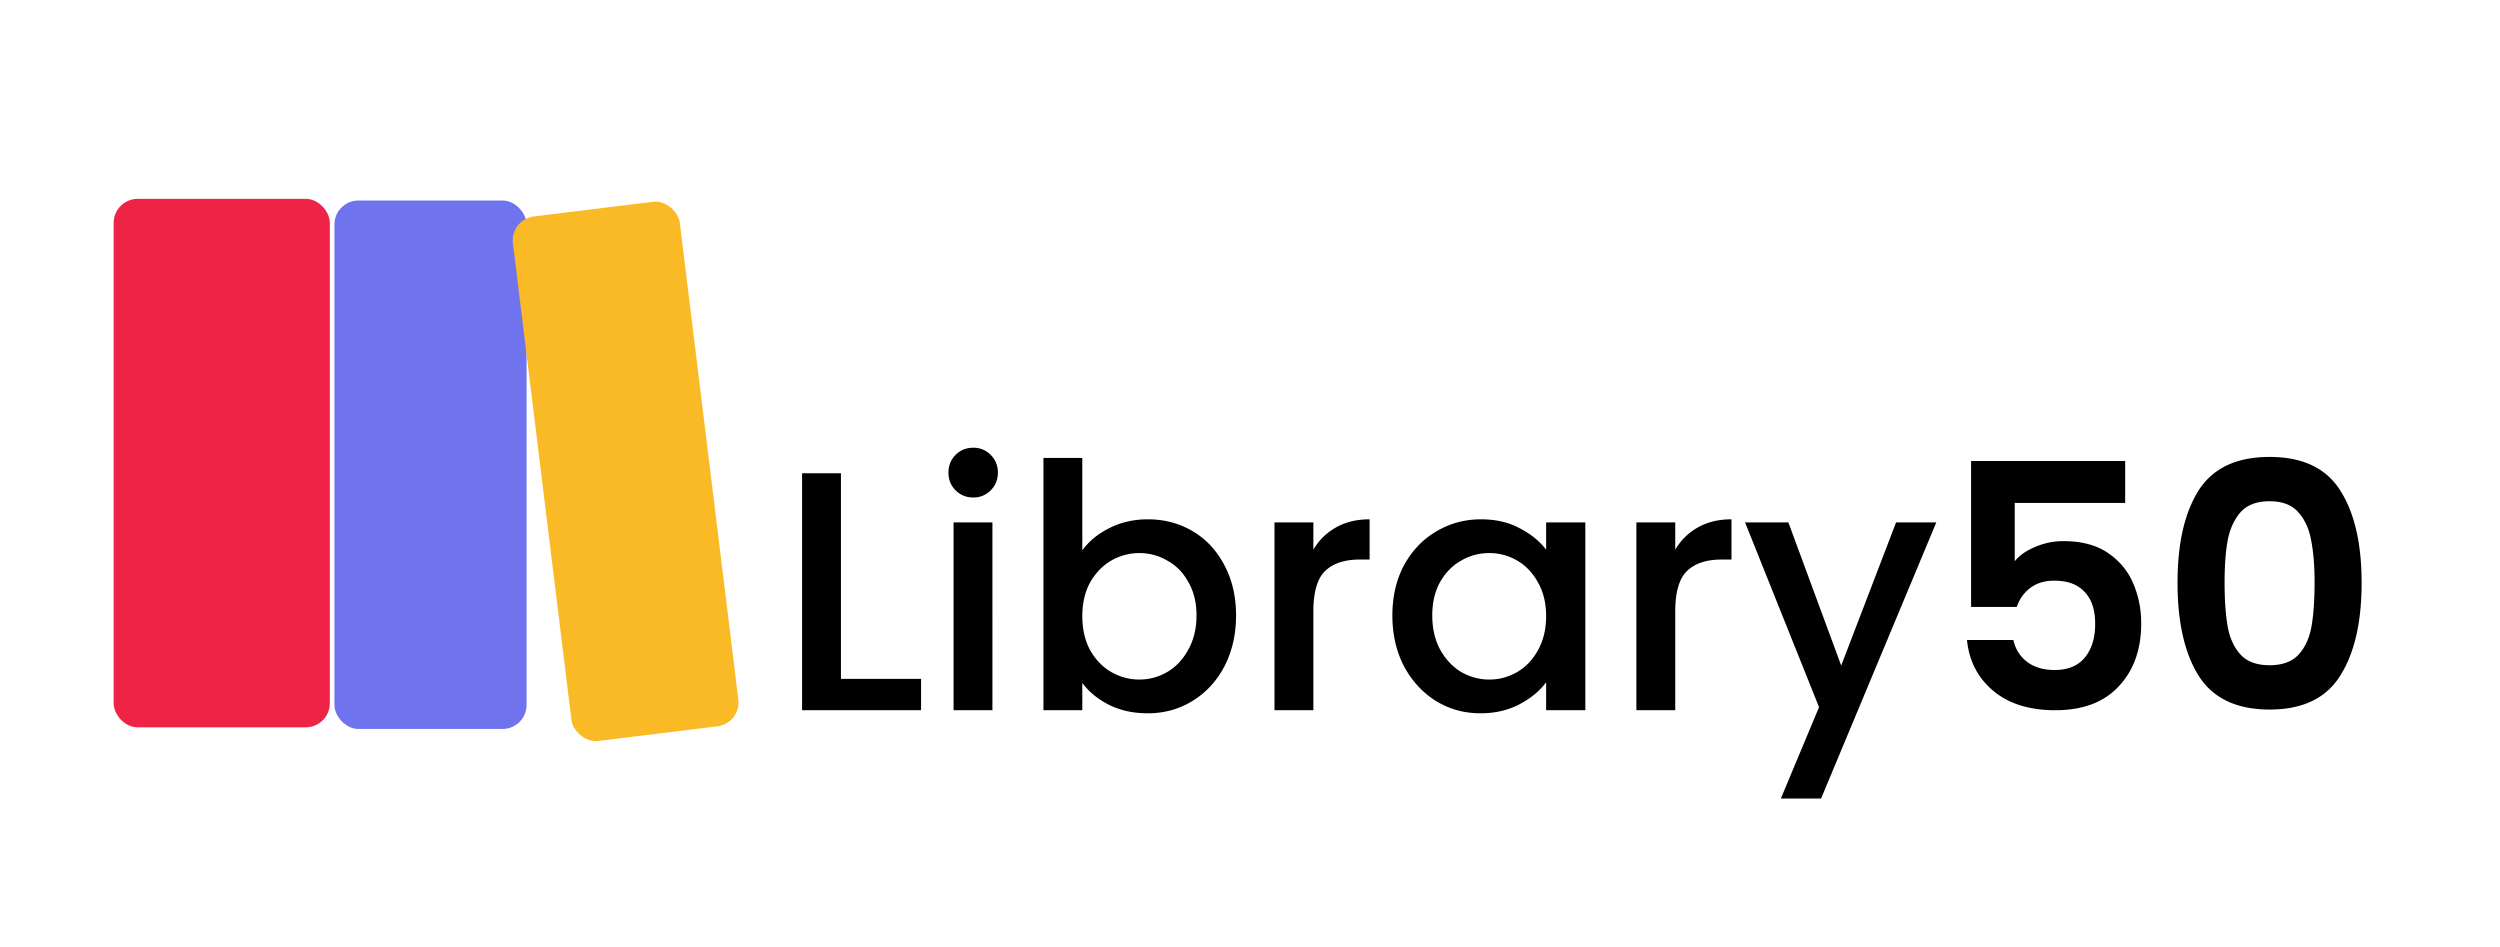 <svg xmlns="http://www.w3.org/2000/svg" width="264" height="100" fill="none" viewBox="0 0 264 100">
  <rect width="20.293" height="55.806" x="35.315" y="21.173" fill="#7073EE" rx="2.537"/>
  <rect width="22.322" height="55.298" x="12.254" y="21.254" fill="#EF2346" rx="2.283"/>
  <rect width="22.322" height="55.298" x="12.254" y="21.254" stroke="#EF2346" stroke-width=".507" rx="2.283"/>
  <rect width="17.756" height="55.806" x="53.854" y="23.164" fill="#FABA26" rx="2.537" transform="rotate(-7 53.854 23.164)"/>
  <path fill="#000" d="M88.804 71.688h8.46V75H84.7V49.98h4.104v21.708Zm13.98-19.152c-.744 0-1.368-.252-1.872-.756s-.756-1.128-.756-1.872c0-.744.252-1.368.756-1.872s1.128-.756 1.872-.756a2.5 2.5 0 0 1 1.836.756c.504.504.756 1.128.756 1.872 0 .744-.252 1.368-.756 1.872a2.5 2.5 0 0 1-1.836.756Zm2.016 2.628V75h-4.104V55.164h4.104Zm9.492 2.952c.696-.96 1.644-1.74 2.844-2.34 1.224-.624 2.58-.936 4.068-.936 1.752 0 3.336.42 4.752 1.26 1.416.84 2.532 2.04 3.348 3.6.816 1.536 1.224 3.3 1.224 5.292s-.408 3.78-1.224 5.364c-.816 1.56-1.944 2.784-3.384 3.672-1.416.864-2.988 1.296-4.716 1.296-1.536 0-2.904-.3-4.104-.9-1.176-.6-2.112-1.368-2.808-2.304V75h-4.104V48.36h4.104v9.756Zm12.06 6.876c0-1.368-.288-2.544-.864-3.528-.552-1.008-1.296-1.764-2.232-2.268a5.792 5.792 0 0 0-2.952-.792 5.922 5.922 0 0 0-2.952.792c-.912.528-1.656 1.296-2.232 2.304-.552 1.008-.828 2.196-.828 3.564 0 1.368.276 2.568.828 3.6.576 1.008 1.32 1.776 2.232 2.304.936.528 1.92.792 2.952.792 1.056 0 2.04-.264 2.952-.792.936-.552 1.68-1.344 2.232-2.376.576-1.032.864-2.232.864-3.6Zm12.339-6.948a6.348 6.348 0 0 1 2.376-2.34c1.008-.576 2.196-.864 3.564-.864v4.248h-1.044c-1.608 0-2.832.408-3.672 1.224-.816.816-1.224 2.232-1.224 4.248V75h-4.104V55.164h4.104v2.88Zm8.344 6.948c0-1.992.408-3.756 1.224-5.292.84-1.536 1.968-2.724 3.384-3.564 1.44-.864 3.024-1.296 4.752-1.296 1.56 0 2.916.312 4.068.936 1.176.6 2.112 1.356 2.808 2.268v-2.88h4.14V75h-4.14v-2.952c-.696.936-1.644 1.716-2.844 2.34-1.2.624-2.568.936-4.104.936-1.704 0-3.264-.432-4.68-1.296-1.416-.888-2.544-2.112-3.384-3.672-.816-1.584-1.224-3.372-1.224-5.364Zm16.236.072c0-1.368-.288-2.556-.864-3.564-.552-1.008-1.284-1.776-2.196-2.304a5.792 5.792 0 0 0-2.952-.792c-1.056 0-2.04.264-2.952.792-.912.504-1.656 1.26-2.232 2.268-.552.984-.828 2.16-.828 3.528 0 1.368.276 2.568.828 3.6.576 1.032 1.32 1.824 2.232 2.376.936.528 1.92.792 2.952.792 1.056 0 2.04-.264 2.952-.792.912-.528 1.644-1.296 2.196-2.304.576-1.032.864-2.232.864-3.6Zm13.635-7.02a6.348 6.348 0 0 1 2.376-2.34c1.008-.576 2.196-.864 3.564-.864v4.248h-1.044c-1.608 0-2.832.408-3.672 1.224-.816.816-1.224 2.232-1.224 4.248V75h-4.104V55.164h4.104v2.88Zm27.568-2.88-12.168 29.16h-4.248l4.032-9.648-7.812-19.512h4.572l5.58 15.12 5.796-15.12h4.248Zm19.945-2.052h-11.664v6.156c.504-.624 1.224-1.128 2.16-1.512a7.396 7.396 0 0 1 2.988-.612c1.92 0 3.492.42 4.716 1.26 1.224.84 2.112 1.92 2.664 3.24.552 1.296.828 2.688.828 4.176 0 2.76-.792 4.98-2.376 6.66-1.56 1.68-3.792 2.52-6.696 2.52-2.736 0-4.92-.684-6.552-2.052-1.632-1.368-2.556-3.156-2.772-5.364h4.896c.216.96.696 1.728 1.44 2.304.768.576 1.74.864 2.916.864 1.416 0 2.484-.444 3.204-1.332.72-.888 1.08-2.064 1.08-3.528 0-1.488-.372-2.616-1.116-3.384-.72-.792-1.788-1.188-3.204-1.188-1.008 0-1.848.252-2.52.756-.672.504-1.152 1.176-1.44 2.016h-4.824V48.684h16.272v4.428Zm5.528 8.424c0-4.152.744-7.404 2.232-9.756 1.512-2.352 4.008-3.528 7.488-3.528 3.48 0 5.964 1.176 7.452 3.528 1.512 2.352 2.268 5.604 2.268 9.756 0 4.176-.756 7.452-2.268 9.828-1.488 2.376-3.972 3.564-7.452 3.564s-5.976-1.188-7.488-3.564c-1.488-2.376-2.232-5.652-2.232-9.828Zm14.472 0c0-1.776-.12-3.264-.36-4.464-.216-1.224-.672-2.22-1.368-2.988-.672-.768-1.68-1.152-3.024-1.152s-2.364.384-3.06 1.152c-.672.768-1.128 1.764-1.368 2.988-.216 1.2-.324 2.688-.324 4.464 0 1.824.108 3.36.324 4.608.216 1.224.672 2.22 1.368 2.988.696.744 1.716 1.116 3.06 1.116s2.364-.372 3.06-1.116c.696-.768 1.152-1.764 1.368-2.988.216-1.248.324-2.784.324-4.608Z"/>
</svg>
